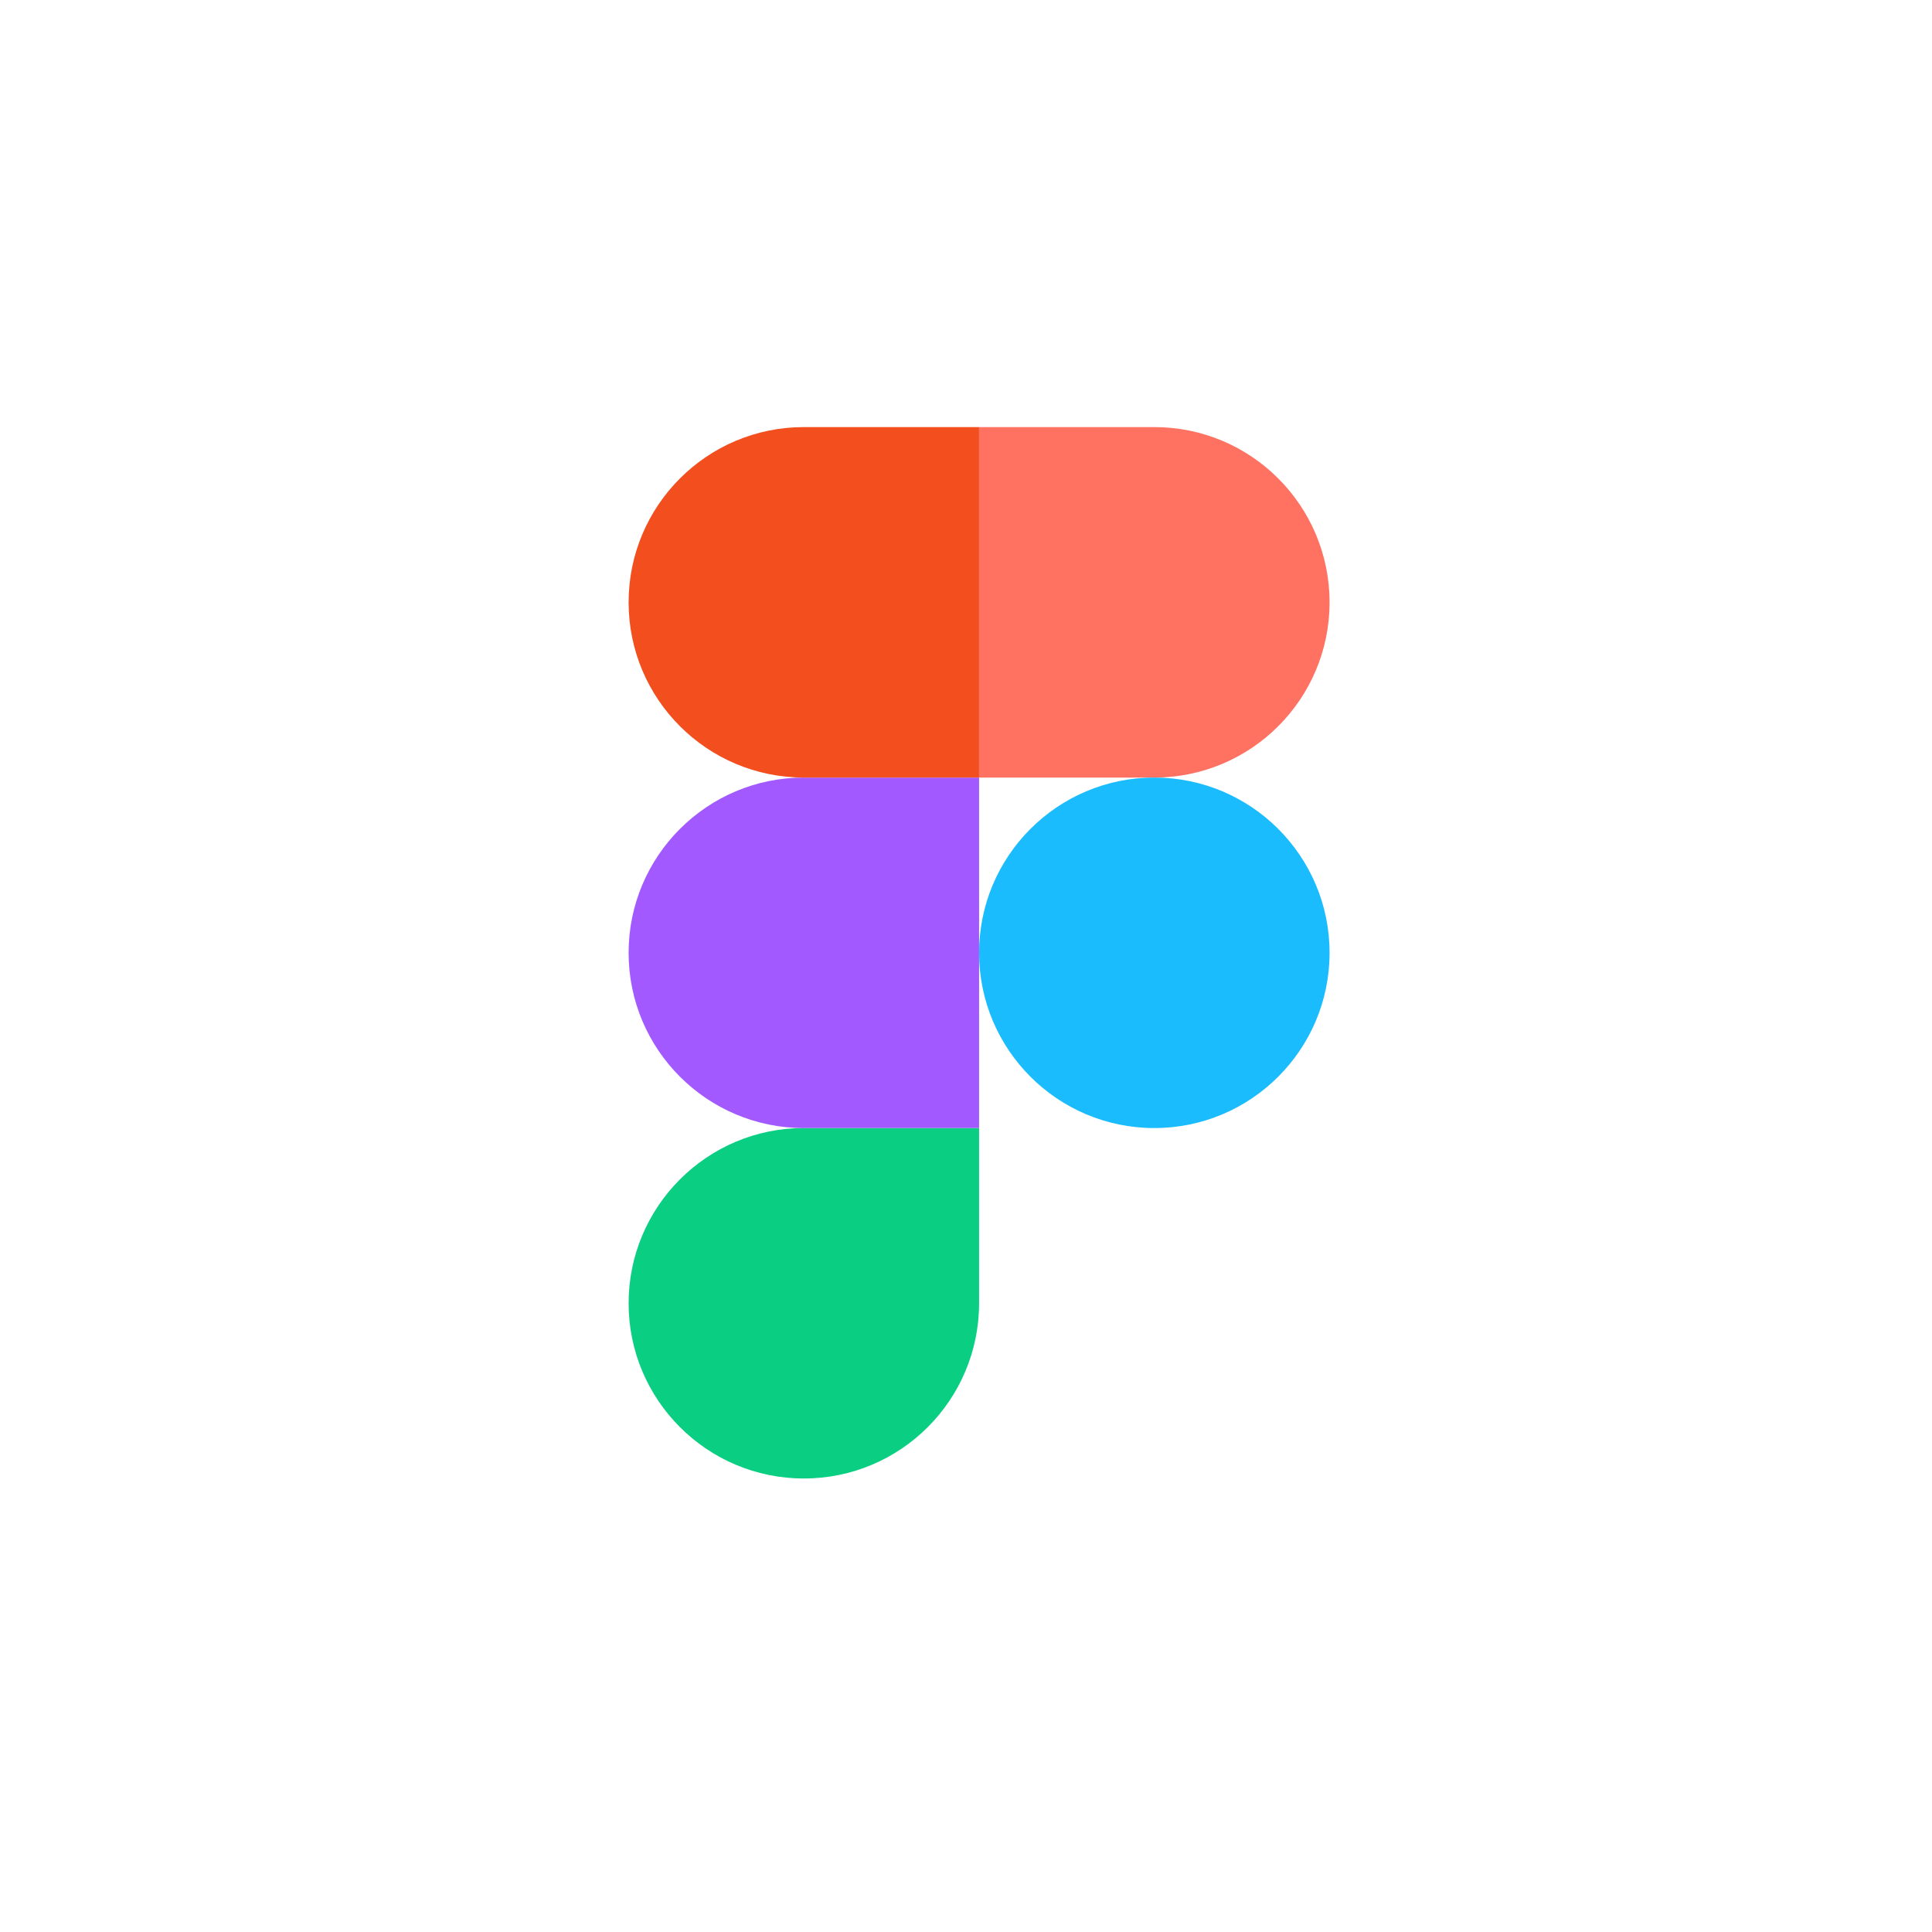 <svg width="49" height="49" viewBox="0 0 49 49" fill="none" xmlns="http://www.w3.org/2000/svg">
<path d="M20.388 37.498C22.841 37.498 24.832 35.507 24.832 33.054V28.609H20.388C17.934 28.609 15.943 30.601 15.943 33.054C15.943 35.507 17.934 37.498 20.388 37.498Z" fill="#0ACF83"/>
<path d="M15.943 24.165C15.943 21.712 17.934 19.721 20.388 19.721H24.832V28.61H20.388C17.934 28.61 15.943 26.619 15.943 24.165Z" fill="#A259FF"/>
<path d="M15.943 15.277C15.943 12.823 17.934 10.832 20.388 10.832H24.832V19.721H20.388C17.934 19.721 15.943 17.73 15.943 15.277Z" fill="#F24E1E"/>
<path d="M24.832 10.832H29.276C31.73 10.832 33.721 12.823 33.721 15.277C33.721 17.73 31.73 19.721 29.276 19.721H24.832V10.832Z" fill="#FF7262"/>
<path d="M33.721 24.165C33.721 26.619 31.73 28.61 29.276 28.61C26.823 28.61 24.832 26.619 24.832 24.165C24.832 21.712 26.823 19.721 29.276 19.721C31.73 19.721 33.721 21.712 33.721 24.165Z" fill="#1ABCFE"/>
</svg>

